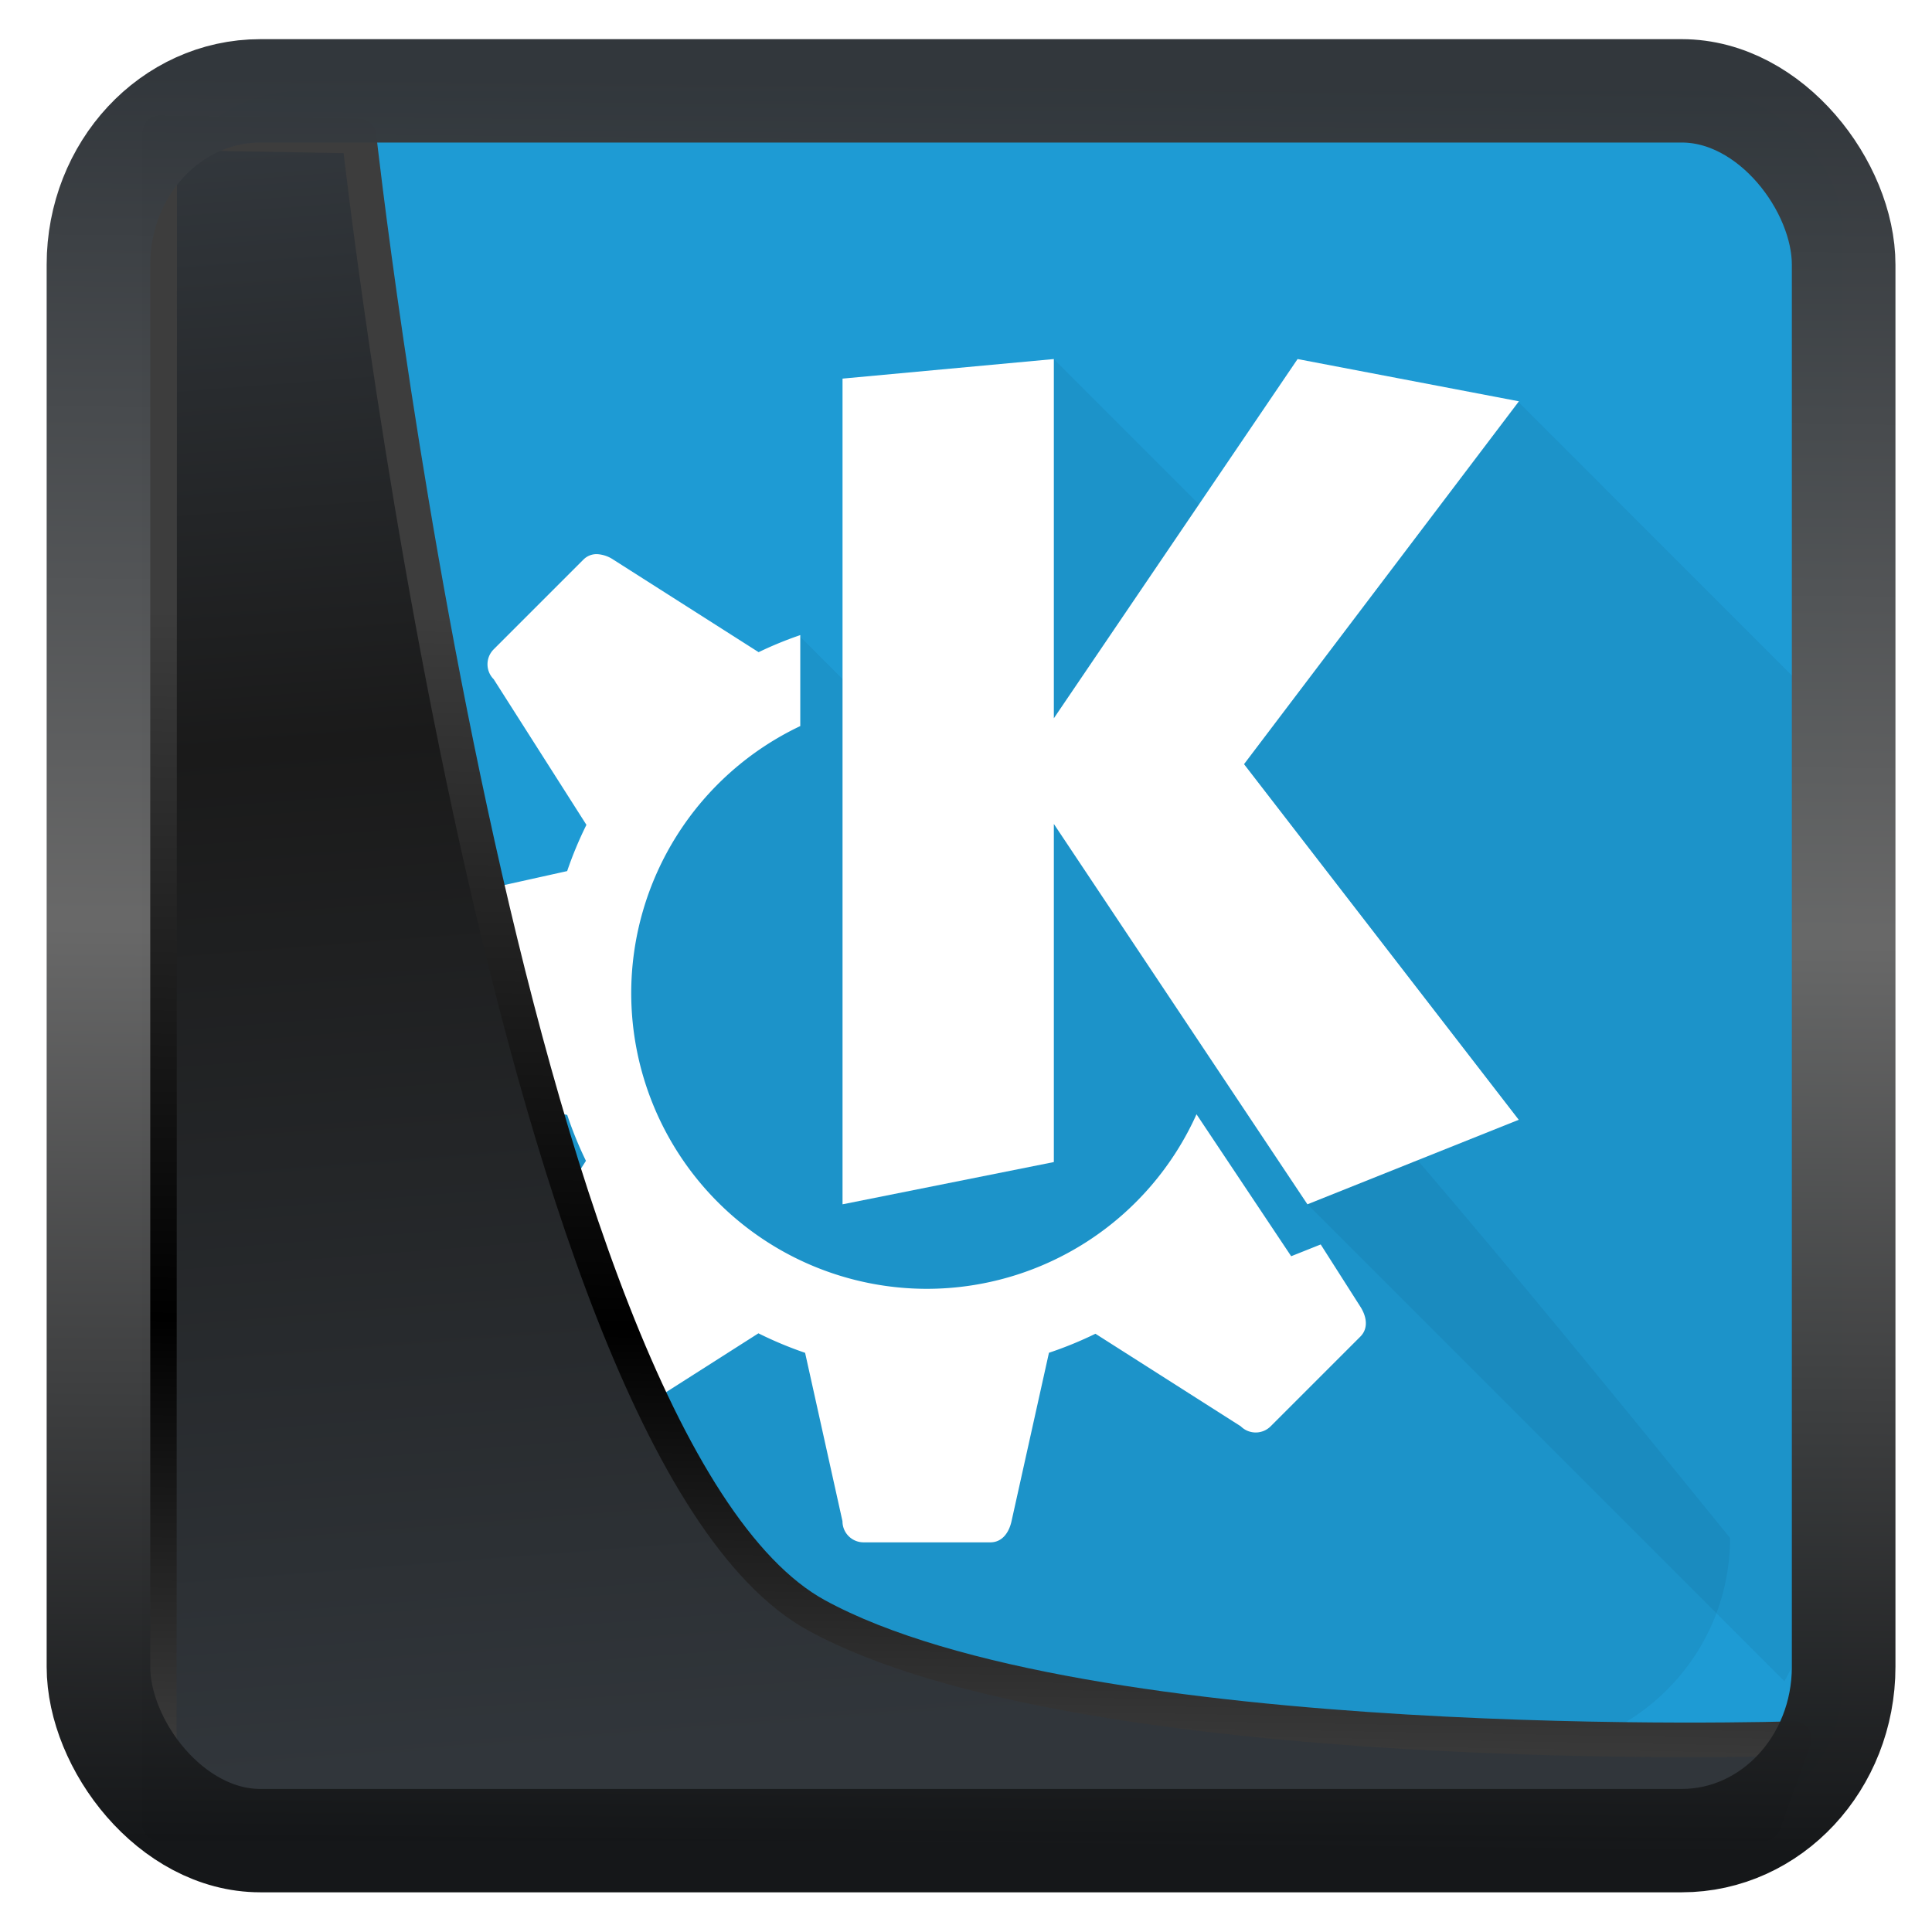 <?xml version="1.0" encoding="UTF-8" standalone="no"?>
<!-- Created with Inkscape (http://www.inkscape.org/) -->

<svg
   width="32"
   height="32"
   version="1.1"
   viewBox="0 0 32 32"
   id="svg22"
   sodipodi:docname="pattern-kde.svg"
   inkscape:version="1.1.2 (0a00cf5339, 2022-02-04)"
   xmlns:inkscape="http://www.inkscape.org/namespaces/inkscape"
   xmlns:sodipodi="http://sodipodi.sourceforge.net/DTD/sodipodi-0.dtd"
   xmlns:xlink="http://www.w3.org/1999/xlink"
   xmlns="http://www.w3.org/2000/svg"
   xmlns:svg="http://www.w3.org/2000/svg">
  <sodipodi:namedview
     id="namedview24"
     pagecolor="#ffffff"
     bordercolor="#666666"
     borderopacity="1.0"
     inkscape:showpageshadow="2"
     inkscape:pageopacity="0.0"
     inkscape:pagecheckerboard="0"
     inkscape:deskcolor="#d1d1d1"
     showgrid="false"
     inkscape:zoom="11.25714"
     inkscape:cx="0.97715761"
     inkscape:cy="15.590105"
     inkscape:window-width="1920"
     inkscape:window-height="999"
     inkscape:window-x="0"
     inkscape:window-y="0"
     inkscape:window-maximized="1"
     inkscape:current-layer="g1330"
     inkscape:pageshadow="2" />
  <defs
     id="defs12">
    <linearGradient
       id="linearGradient1005-3-3"
       x1="5.253"
       x2="9.382"
       y1="15.383"
       y2="2.942"
       gradientTransform="matrix(1,0,0,1,1.632,-0.617)"
       gradientUnits="userSpaceOnUse">
      <stop
         stop-color="#fa8200"
         offset="0"
         id="stop2" />
      <stop
         stop-color="#ff9600"
         offset=".37"
         id="stop4" />
      <stop
         stop-color="#ffb400"
         offset="1"
         id="stop6" />
    </linearGradient>
    <filter
       id="filter4014"
       x="-0.062"
       y="-0.058"
       width="1.125"
       height="1.115"
       color-interpolation-filters="sRGB">
      <feGaussianBlur
         stdDeviation="1.094"
         id="feGaussianBlur9" />
    </filter>
    <linearGradient
       inkscape:collect="always"
       xlink:href="#linearGradient3487"
       id="linearGradient3403"
       gradientUnits="userSpaceOnUse"
       x1="6.949"
       y1="4.555"
       x2="11.215"
       y2="59.052" />
    <linearGradient
       id="linearGradient3487">
      <stop
         style="stop-color:#32373c;stop-opacity:1"
         offset="0"
         id="stop3481" />
      <stop
         id="stop3483"
         offset="0.368"
         style="stop-color:#1a1a1a;stop-opacity:1" />
      <stop
         style="stop-color:#31363b;stop-opacity:1"
         offset="1"
         id="stop3485" />
    </linearGradient>
    <linearGradient
       inkscape:collect="always"
       xlink:href="#linearGradient20604"
       id="linearGradient20558"
       gradientUnits="userSpaceOnUse"
       x1="25.802"
       y1="20.374"
       x2="25.111"
       y2="58.913" />
    <linearGradient
       id="linearGradient20604">
      <stop
         id="stop20598"
         offset="0"
         style="stop-color:#3d3d3d;stop-opacity:1" />
      <stop
         style="stop-color:#000000;stop-opacity:1"
         offset="0.618"
         id="stop20600" />
      <stop
         id="stop20602"
         offset="1"
         style="stop-color:#3d3d3d;stop-opacity:1" />
    </linearGradient>
    <filter
       inkscape:collect="always"
       style="color-interpolation-filters:sRGB"
       id="filter20720"
       x="-0.017"
       y="-0.016"
       width="1.034"
       height="1.033">
      <feGaussianBlur
         inkscape:collect="always"
         stdDeviation="0.147"
         id="feGaussianBlur20722" />
    </filter>
    <linearGradient
       gradientTransform="translate(0.361,-0.13)"
       xlink:href="#linearGradient4555"
       id="linearGradient4557"
       x1="43.5"
       y1="64.012"
       x2="44.142"
       y2="0.306"
       gradientUnits="userSpaceOnUse" />
    <linearGradient
       id="linearGradient4555">
      <stop
         style="stop-color:#141618;stop-opacity:1"
         offset="0"
         id="stop4551" />
      <stop
         id="stop4559"
         offset="0.518"
         style="stop-color:#686868;stop-opacity:1" />
      <stop
         style="stop-color:#31363b;stop-opacity:1"
         offset="1"
         id="stop4553" />
    </linearGradient>
    <filter
       style="color-interpolation-filters:sRGB"
       id="filter4601"
       x="-0.03"
       width="1.06"
       y="-0.03"
       height="1.06">
      <feGaussianBlur
         stdDeviation="0.015"
         id="feGaussianBlur4603" />
    </filter>
    <filter
       id="filter5877"
       x="-2.358"
       y="-2.33"
       width="5.715"
       height="5.659"
       color-interpolation-filters="sRGB">
      <feGaussianBlur
         stdDeviation="0.285"
         id="feGaussianBlur1374" />
    </filter>
    <filter
       id="filter946"
       x="-2.358"
       y="-2.33"
       width="5.715"
       height="5.659"
       color-interpolation-filters="sRGB">
      <feGaussianBlur
         stdDeviation="0.285"
         id="feGaussianBlur944" />
    </filter>
    <filter
       id="filter950"
       x="-2.358"
       y="-2.33"
       width="5.715"
       height="5.659"
       color-interpolation-filters="sRGB">
      <feGaussianBlur
         stdDeviation="0.285"
         id="feGaussianBlur948" />
    </filter>
    <filter
       id="filter954"
       x="-2.358"
       y="-2.33"
       width="5.715"
       height="5.659"
       color-interpolation-filters="sRGB">
      <feGaussianBlur
         stdDeviation="0.285"
         id="feGaussianBlur952" />
    </filter>
    <filter
       id="filter958"
       x="-2.358"
       y="-2.33"
       width="5.715"
       height="5.659"
       color-interpolation-filters="sRGB">
      <feGaussianBlur
         stdDeviation="0.285"
         id="feGaussianBlur956" />
    </filter>
    <filter
       id="filter962"
       x="-2.358"
       y="-2.33"
       width="5.715"
       height="5.659"
       color-interpolation-filters="sRGB">
      <feGaussianBlur
         stdDeviation="0.285"
         id="feGaussianBlur960" />
    </filter>
    <filter
       id="filter966"
       x="-2.358"
       y="-2.33"
       width="5.715"
       height="5.659"
       color-interpolation-filters="sRGB">
      <feGaussianBlur
         stdDeviation="0.285"
         id="feGaussianBlur964" />
    </filter>
    <filter
       id="filter970"
       x="-2.358"
       y="-2.33"
       width="5.715"
       height="5.659"
       color-interpolation-filters="sRGB">
      <feGaussianBlur
         stdDeviation="0.285"
         id="feGaussianBlur968" />
    </filter>
    <filter
       id="filter974"
       x="-2.358"
       y="-2.33"
       width="5.715"
       height="5.659"
       color-interpolation-filters="sRGB">
      <feGaussianBlur
         stdDeviation="0.285"
         id="feGaussianBlur972" />
    </filter>
    <filter
       id="filter978"
       x="-2.358"
       y="-2.33"
       width="5.715"
       height="5.659"
       color-interpolation-filters="sRGB">
      <feGaussianBlur
         stdDeviation="0.285"
         id="feGaussianBlur976" />
    </filter>
    <filter
       id="filter982"
       x="-2.358"
       y="-2.33"
       width="5.715"
       height="5.659"
       color-interpolation-filters="sRGB">
      <feGaussianBlur
         stdDeviation="0.285"
         id="feGaussianBlur980" />
    </filter>
    <filter
       id="filter986"
       x="-2.358"
       y="-2.33"
       width="5.715"
       height="5.659"
       color-interpolation-filters="sRGB">
      <feGaussianBlur
         stdDeviation="0.285"
         id="feGaussianBlur984" />
    </filter>
    <filter
       id="filter990"
       x="-2.358"
       y="-2.33"
       width="5.715"
       height="5.659"
       color-interpolation-filters="sRGB">
      <feGaussianBlur
         stdDeviation="0.285"
         id="feGaussianBlur988" />
    </filter>
    <filter
       id="filter994"
       x="-2.358"
       y="-2.33"
       width="5.715"
       height="5.659"
       color-interpolation-filters="sRGB">
      <feGaussianBlur
         stdDeviation="0.285"
         id="feGaussianBlur992" />
    </filter>
    <filter
       id="filter998"
       x="-2.358"
       y="-2.33"
       width="5.715"
       height="5.659"
       color-interpolation-filters="sRGB">
      <feGaussianBlur
         stdDeviation="0.285"
         id="feGaussianBlur996" />
    </filter>
    <filter
       id="filter5815"
       x="-0.055"
       y="-0.118"
       width="1.11"
       height="1.236"
       color-interpolation-filters="sRGB">
      <feGaussianBlur
         stdDeviation="0.19"
         id="feGaussianBlur1371" />
    </filter>
    <linearGradient
       id="a"
       gradientUnits="userSpaceOnUse"
       x1="66"
       x2="66"
       y1="66"
       y2="38">
      <stop
         offset="0"
         stop-color="#afb0b3"
         id="stop7" />
      <stop
         offset="1"
         stop-color="#bdc3c7"
         id="stop9" />
    </linearGradient>
    <linearGradient
       id="b"
       gradientUnits="userSpaceOnUse"
       x1="66"
       x2="66"
       y1="63"
       y2="41">
      <stop
         offset="0"
         stop-color="#c0392b"
         id="stop2-4" />
      <stop
         offset="1"
         stop-color="#e74c3c"
         id="stop4-9" />
    </linearGradient>
    <linearGradient
       id="c"
       gradientTransform="rotate(-165,-6.658,22.948)"
       gradientUnits="userSpaceOnUse"
       x1="-27.383"
       x2="-20.311"
       y1="21.553"
       y2="47.946">
      <stop
         offset="0"
         stop-color="#afb4b9"
         id="stop24" />
      <stop
         offset="1"
         stop-color="#cfd2d5"
         id="stop26" />
    </linearGradient>
    <linearGradient
       id="d"
       gradientUnits="userSpaceOnUse"
       x1="16"
       x2="16"
       y1="27"
       y2="5">
      <stop
         offset="0"
         stop-color="#1d99f3"
         id="stop13" />
      <stop
         offset="1"
         stop-color="#56b3f6"
         id="stop15" />
    </linearGradient>
    <linearGradient
       id="e"
       gradientUnits="userSpaceOnUse"
       x1="11"
       x2="20.947"
       xlink:href="#a-0"
       y1="11"
       y2="20.947" />
    <linearGradient
       id="a-0">
      <stop
         offset="0"
         stop-color="#292c2f"
         id="stop7-9" />
      <stop
         offset="1"
         stop-color="#0e0f10"
         stop-opacity="0"
         id="stop9-1" />
    </linearGradient>
    <linearGradient
       id="f"
       gradientUnits="userSpaceOnUse"
       x1="23"
       x2="30"
       xlink:href="#a-0"
       y1="15"
       y2="22" />
    <linearGradient
       id="g"
       gradientUnits="userSpaceOnUse"
       x1="24"
       x2="24"
       xlink:href="#b-7"
       y1="25"
       y2="7" />
    <linearGradient
       id="b-7">
      <stop
         offset="0"
         stop-color="#eff0f1"
         id="stop2-7" />
      <stop
         offset="1"
         stop-color="#fcfcfc"
         id="stop4-1" />
    </linearGradient>
    <linearGradient
       id="h"
       gradientUnits="userSpaceOnUse"
       x1="15"
       x2="22"
       xlink:href="#a-0"
       y1="15"
       y2="22" />
    <linearGradient
       id="i"
       gradientUnits="userSpaceOnUse"
       x1="16"
       x2="16"
       xlink:href="#b-7"
       y1="25"
       y2="7" />
    <linearGradient
       id="j"
       gradientUnits="userSpaceOnUse"
       x1="9.636"
       x2="17.272"
       xlink:href="#a-0"
       y1="22.364"
       y2="30" />
    <linearGradient
       id="k"
       gradientUnits="userSpaceOnUse"
       x1="7"
       x2="7"
       xlink:href="#b-7"
       y1="25"
       y2="7" />
    <linearGradient
       id="a-7"
       gradientTransform="matrix(0.794,0,0,0.7,-323.376,-314.078)"
       gradientUnits="userSpaceOnUse"
       x1="409.571"
       x2="409.571"
       y1="543.798"
       y2="503.798">
      <stop
         offset="0"
         stop-color="#73ba25"
         id="stop22" />
      <stop
         offset="1"
         stop-color="#96cb5c"
         id="stop24-3" />
    </linearGradient>
    <linearGradient
       id="d-6"
       gradientUnits="userSpaceOnUse"
       x1="17"
       x2="28"
       y1="14"
       y2="25">
      <stop
         offset="0"
         stop-color="#292c2f"
         id="stop17" />
      <stop
         offset="1"
         stop-opacity="0"
         id="stop19" />
    </linearGradient>
    <linearGradient
       id="e-5"
       gradientUnits="userSpaceOnUse"
       x1="17"
       x2="17"
       y1="22"
       y2="6"
       gradientTransform="matrix(1.254,0,0,1.254,-6.347,-1.523)">
      <stop
         offset="0"
         stop-color="#eff0f1"
         id="stop12" />
      <stop
         offset="1"
         stop-color="#fcfcfc"
         id="stop14" />
    </linearGradient>
    <linearGradient
       id="c-1"
       gradientTransform="matrix(-1.449,-0.388,0.388,-1.449,-56.474,71.467)"
       gradientUnits="userSpaceOnUse"
       x1="-80.458"
       x2="-73.211"
       y1="16.418"
       y2="43.464">
      <stop
         offset="0"
         stop-color="#b0b4b8"
         id="stop1582" />
      <stop
         offset="1"
         stop-color="#dadcde"
         id="stop1584" />
    </linearGradient>
    <linearGradient
       id="b-0">
      <stop
         offset="0"
         stop-color="#292c2f"
         id="stop1595" />
      <stop
         offset="1"
         stop-color="#0b0000"
         stop-opacity="0"
         id="stop1597" />
    </linearGradient>
    <linearGradient
       id="a-6">
      <stop
         offset="0"
         stop-color="#f67400"
         id="stop1590" />
      <stop
         offset="1"
         stop-color="#f39c1f"
         id="stop1592" />
    </linearGradient>
    <linearGradient
       id="i-1"
       gradientUnits="userSpaceOnUse"
       x1="15"
       x2="15"
       y1="28"
       y2="15"
       gradientTransform="matrix(1.5,0,0,1.5,63.475,33.915)">
      <stop
         offset="0"
         stop-color="#375a7d"
         id="stop1575" />
      <stop
         offset=".154"
         stop-color="#3b85b5"
         id="stop1577" />
      <stop
         offset="1"
         stop-color="#7cbcec"
         id="stop1579" />
    </linearGradient>
    <linearGradient
       id="b-73"
       gradientTransform="matrix(0.732,0,0,0.721,31.454,1.9)"
       gradientUnits="userSpaceOnUse"
       x1="-41.26"
       x2="-2.994"
       y1="-0.883"
       y2="37.956">
      <stop
         offset="0"
         stop-color="#21c9fb"
         id="stop8" />
      <stop
         offset="1"
         stop-color="#1a86f2"
         id="stop10" />
    </linearGradient>
    <linearGradient
       id="c-6"
       gradientUnits="userSpaceOnUse"
       x1="10.4"
       x2="23.659"
       xlink:href="#a-5"
       y1="6.9"
       y2="20.159" />
    <linearGradient
       id="a-5">
      <stop
         offset="0"
         id="stop2-6" />
      <stop
         offset="1"
         stop-opacity="0"
         id="stop4-3" />
    </linearGradient>
    <linearGradient
       id="d-9"
       gradientTransform="matrix(0.495,0.495,-0.495,0.495,-0.8,-0.8)"
       gradientUnits="userSpaceOnUse"
       x1="31.021"
       x2="43.104"
       xlink:href="#a-5"
       y1="-9.896"
       y2="-9.896" />
    <linearGradient
       id="e-4"
       gradientUnits="userSpaceOnUse"
       x1="15.801"
       x2="17.644"
       xlink:href="#a-5"
       y1="8.453"
       y2="10.296" />
  </defs>
  <g
     id="g1330"
     transform="translate(0.055,-0.253)">
    <rect
       style="fill:#1a99d3;fill-opacity:0.98;fill-rule:evenodd;stroke:none;stroke-width:0.168;stroke-linejoin:round;paint-order:markers fill stroke"
       id="rect2118"
       width="27.873"
       height="28.69"
       x="2.583"
       y="1.757"
       rx="2.353"
       ry="2.264" />
    <g
       stroke-width="0.7"
       id="g25"
       transform="translate(0,0.004)"
       style="fill:#0a3c53;fill-opacity:0.408">
      <path
         d="m 14.713,12.309 -1.535,-1.536 -1.613,1.019 -0.607,1.394 -4.725,4.725 3.225,3.226 -1.375,1.223 6.94,6.94 h 9.946 C 26.981,29.3 28.6,27.704 28.6,25.722 22.653,18.385 16,10.4 14.713,12.31 Z"
         fill="url(#c)"
         opacity="0.2"
         id="path19"
         style="fill:#0a3c53;fill-opacity:0.408" />
      <path
         d="m 25.08,6.892 -3.059,0.824 -3.164,6.65 2.743,5.83 7.9,7.9 c 0.316,-0.55 0.5,-1.184 0.5,-1.863 v -14.42 z"
         fill="url(#d)"
         opacity="0.2"
         id="path21"
         style="fill:#0a3c53;fill-opacity:0.408" />
      <path
         d="m 17.4,6.197 3.172,3.172 -2.2,4.658 -4.4,-4.401 z"
         fill="url(#e)"
         opacity="0.2"
         id="path23"
         style="fill:#0a3c53;fill-opacity:0.408" />
    </g>
    <g
       fill="#ffffff"
       id="g31">
      <path
         d="m 9.846,9.432 a 0.305,0.305 0 0 0 -0.238,0.09 l -1.486,1.486 a 0.35,0.35 0 0 0 0,0.495 l 1.536,2.412 A 6.3,6.3 0 0 0 9.339,14.681 L 6.55,15.3 A 0.35,0.35 0 0 0 6.2,15.65 v 2.1 c 0,0.194 0.16,0.308 0.35,0.35 l 2.79,0.62 c 0.087,0.26 0.19,0.514 0.31,0.76 l -1.54,2.416 c -0.104,0.163 -0.137,0.357 0,0.495 l 1.485,1.486 a 0.35,0.35 0 0 0 0.495,0 l 2.417,-1.54 a 6.3,6.3 0 0 0 0.773,0.323 l 0.619,2.789 c 0,0.194 0.156,0.35 0.35,0.35 h 2.1 c 0.194,0 0.308,-0.16 0.35,-0.35 l 0.62,-2.79 a 6.3,6.3 0 0 0 0.77,-0.315 l 2.407,1.533 a 0.35,0.35 0 0 0 0.495,0 l 1.486,-1.486 c 0.137,-0.138 0.104,-0.332 0,-0.495 L 21.82,20.865 21.331,21.06 19.763,18.709 A 4.9,4.9 0 0 1 15.3,21.6 4.9,4.9 0 0 1 10.4,16.7 4.9,4.9 0 0 1 13.2,12.279 v -1.507 a 6.3,6.3 0 0 0 -0.69,0.283 L 10.103,9.522 A 0.538,0.538 0 0 0 9.846,9.432 Z"
         id="path27" />
      <path
         d="M 17.4,6.2 13.9,6.524 V 20.2 l 3.5,-0.7 v -5.6 l 4.2,6.3 3.5,-1.4 L 20.55,12.91 25.103,6.9 21.437,6.2 17.4,12.15 Z"
         id="path29" />
    </g>
  </g>
  <path
     style="display:inline;mix-blend-mode:normal;fill:url(#linearGradient3403);fill-opacity:1;stroke:url(#linearGradient20558);stroke-width:1.162;stroke-linecap:butt;stroke-linejoin:round;stroke-miterlimit:4;stroke-dasharray:none;stroke-opacity:1;filter:url(#filter20720)"
     d="M 4.704,3.981 4.691,60.802 H 58.595 l 1.022,-2.866 c 0,0 -23.875,0.766 -32.844,-4.14 C 16.258,48.042 11.401,4.098 11.401,4.098 Z"
     id="path1686"
     sodipodi:nodetypes="ccccscc"
     transform="matrix(0.493,0,0,0.493,0.326,0.234)"
     inkscape:label="folder" />
  <rect
     style="display:inline;fill:none;fill-opacity:1;stroke:url(#linearGradient4557);stroke-width:3.714;stroke-linejoin:round;stroke-miterlimit:7.8;stroke-dasharray:none;stroke-opacity:0.995;filter:url(#filter4601)"
     id="rect4539"
     width="62.567"
     height="62.867"
     x="1.032"
     y="0.596"
     ry="6.245"
     rx="5.803"
     transform="matrix(0.462,0,0,0.461,1.154,1.23)"
     inkscape:label="contour" />
</svg>
